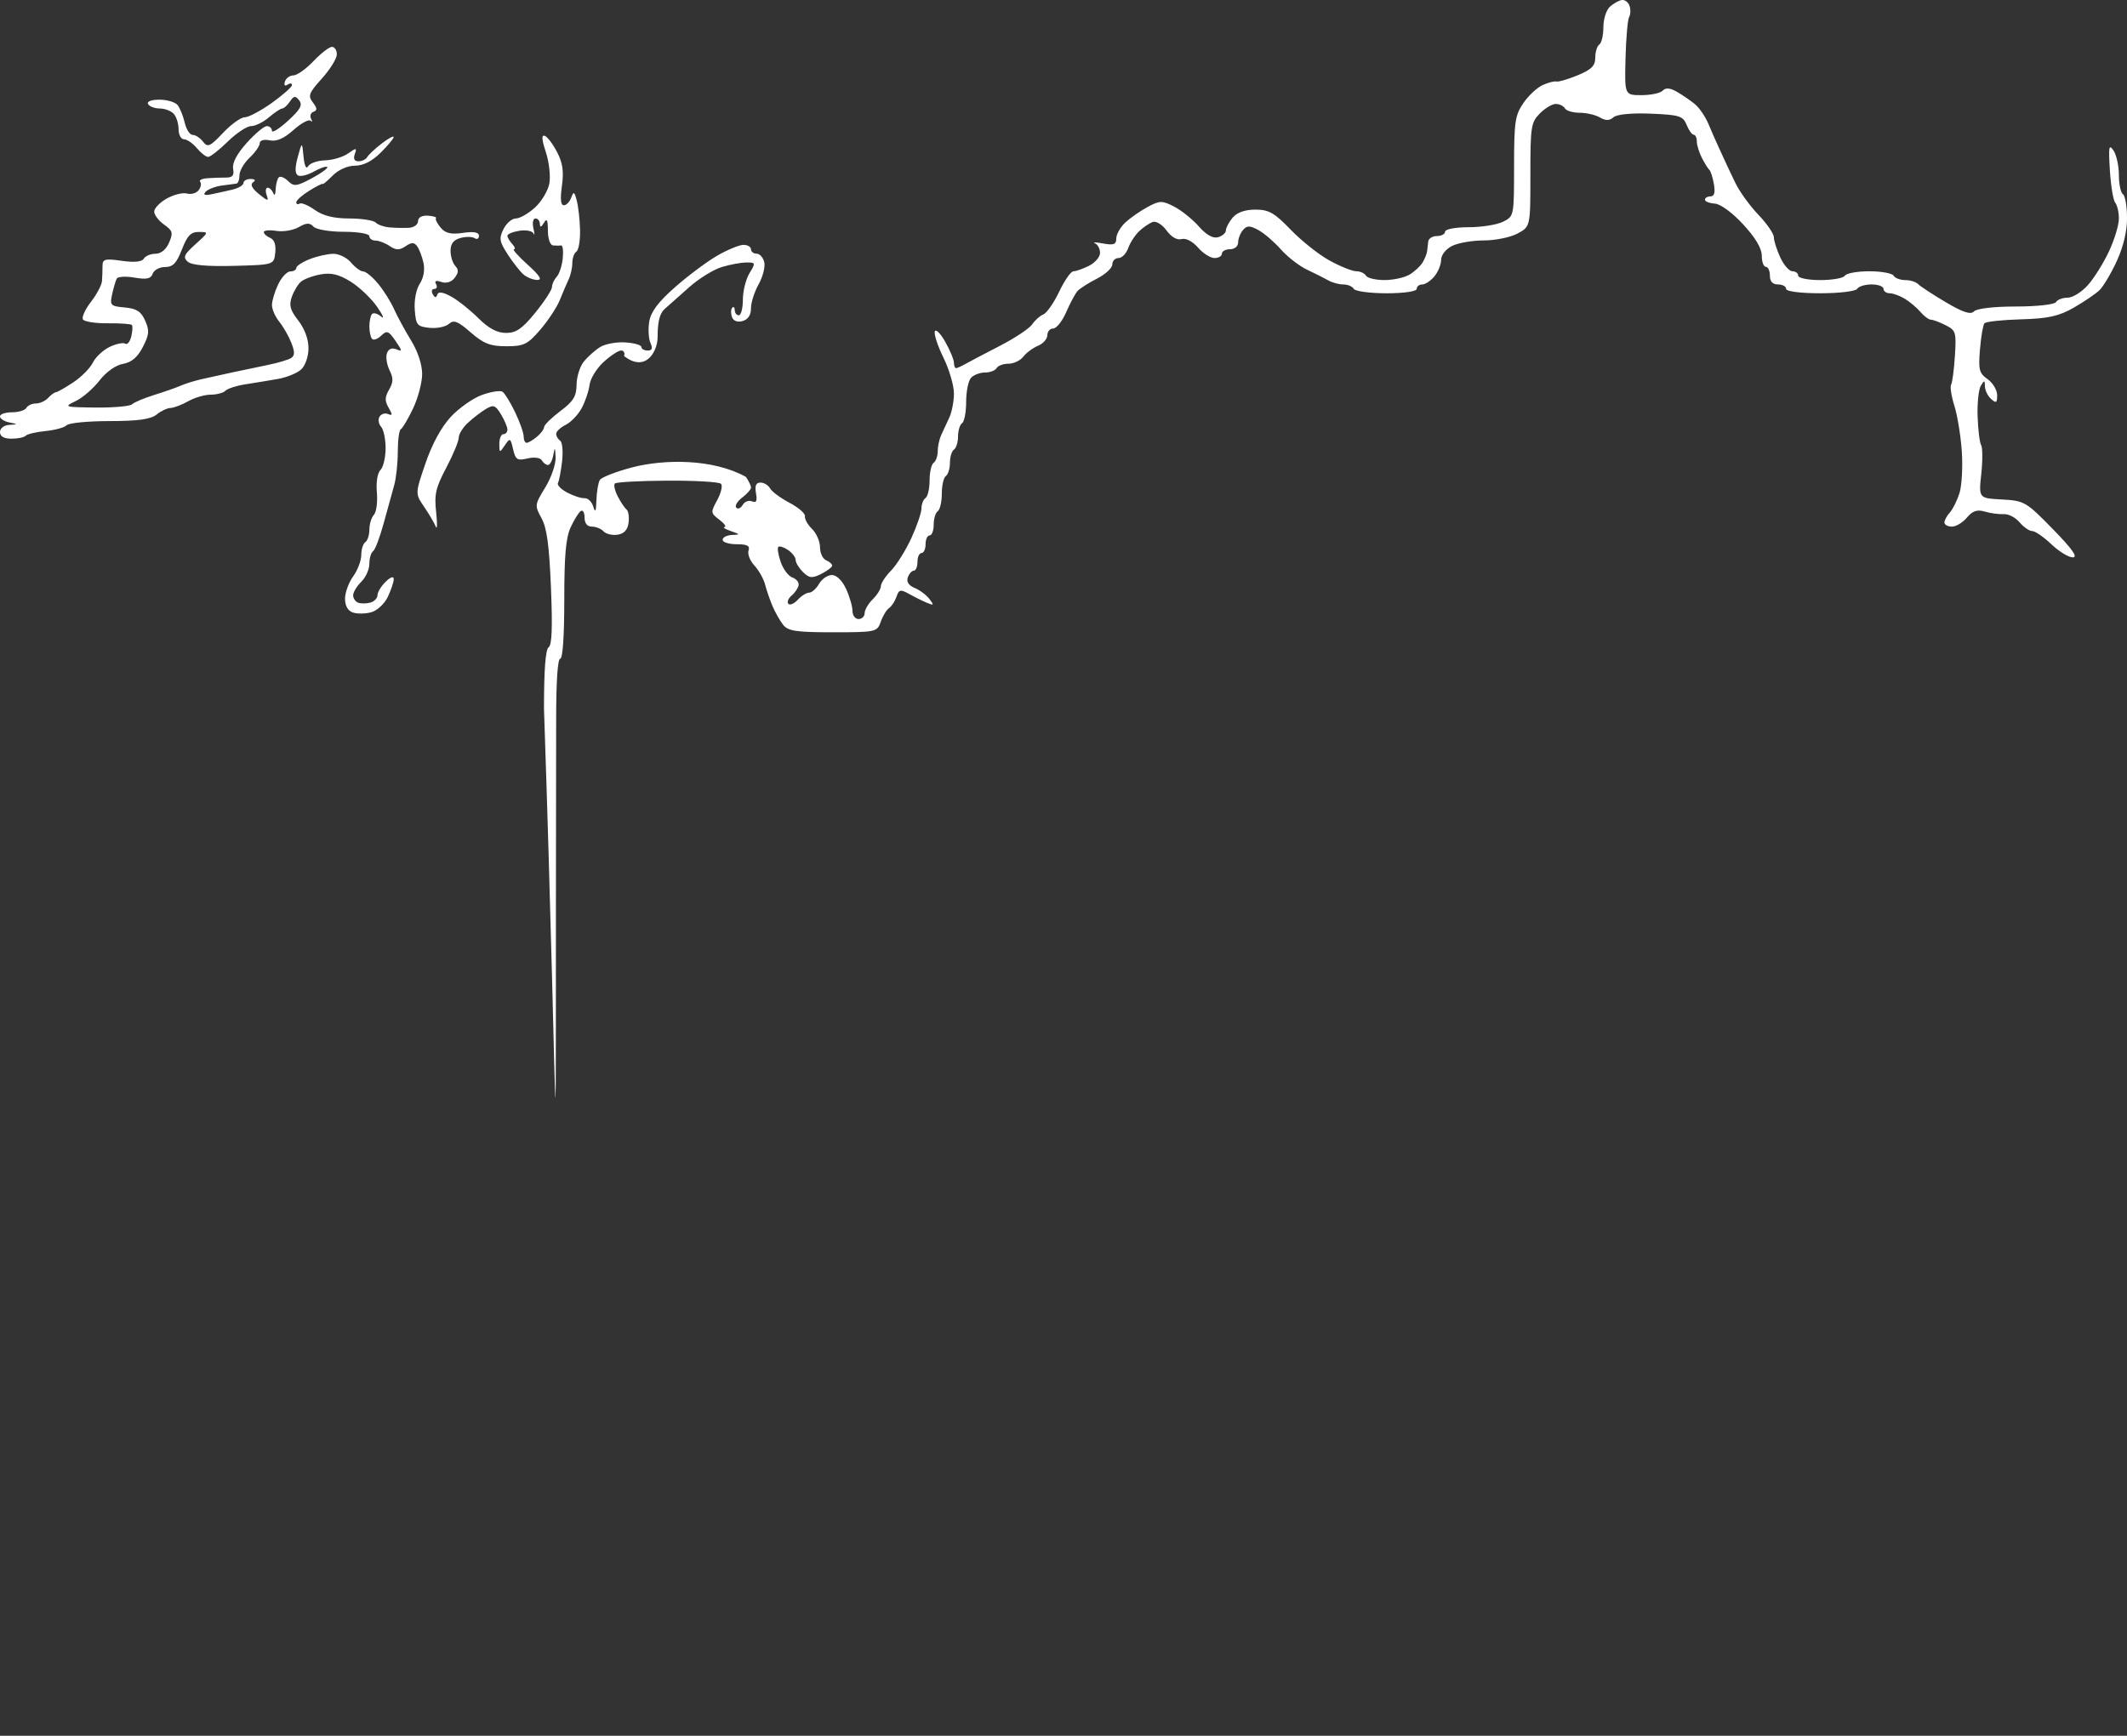 <?xml version="1.0" encoding="UTF-8" standalone="no"?>
<!-- Created with Inkscape (http://www.inkscape.org/) -->

<svg
   width="177.19mm"
   height="144.638mm"
   viewBox="0 0 177.19 144.638"
   version="1.1"
   id="svg5"
   xml:space="preserve"
   inkscape:version="1.2.2 (b0a8486541, 2022-12-01)"
   sodipodi:docname="crack.svg"
   xmlns:inkscape="http://www.inkscape.org/namespaces/inkscape"
   xmlns:sodipodi="http://sodipodi.sourceforge.net/DTD/sodipodi-0.dtd"
   xmlns="http://www.w3.org/2000/svg"
   xmlns:svg="http://www.w3.org/2000/svg"><rect x="0" y="0" width="177.19" height="144.638" fill="#333333" stroke="none"/><sodipodi:namedview
     id="namedview7"
     pagecolor="#ffffff"
     bordercolor="#666666"
     borderopacity="1.0"
     inkscape:showpageshadow="2"
     inkscape:pageopacity="0.0"
     inkscape:pagecheckerboard="0"
     inkscape:deskcolor="#d1d1d1"
     inkscape:document-units="mm"
     showgrid="false"
     inkscape:zoom="1.0973349"
     inkscape:cx="122.11404"
     inkscape:cy="226.91341"
     inkscape:window-width="1911"
     inkscape:window-height="1043"
     inkscape:window-x="1924"
     inkscape:window-y="16"
     inkscape:window-maximized="1"
     inkscape:current-layer="layer1" /><defs
     id="defs2" /><g
     inkscape:label="Layer 1"
     inkscape:groupmode="layer"
     id="layer1"
     transform="translate(-29.002,-5.429)"><path
       style="fill:#ffffff;stroke-width:0.352"
       d="m 206.192,23.582 c 0,-0.957 -0.152,-1.843 -0.338,-1.967 -0.186,-0.125 -0.338,-0.846 -0.338,-1.602 0,-0.757 -0.201,-1.674 -0.447,-2.039 -0.384,-0.569 -0.426,-0.331 -0.301,1.672 0.08,1.285 0.281,2.493 0.447,2.684 0.166,0.192 0.301,0.783 0.301,1.314 0,0.531 -0.368,1.755 -0.819,2.719 -0.45,0.965 -1.24,2.231 -1.754,2.814 -0.514,0.583 -1.278,1.059 -1.697,1.059 -0.419,0 -0.856,0.165 -0.971,0.367 -0.115,0.202 -1.615,0.367 -3.334,0.367 -1.83,0 -3.28,0.168 -3.498,0.405 -0.273,0.296 -0.908,0.089 -2.35,-0.764 -1.087,-0.643 -2.121,-1.321 -2.298,-1.506 -0.177,-0.185 -0.662,-0.337 -1.079,-0.337 -0.417,0 -0.852,-0.165 -0.967,-0.367 -0.115,-0.202 -1.028,-0.367 -2.029,-0.367 -1.001,0 -1.914,0.165 -2.029,0.367 -0.115,0.202 -1.037,0.367 -2.049,0.367 -1.012,0 -1.84,-0.165 -1.84,-0.367 0,-0.202 -0.217,-0.367 -0.482,-0.367 -0.265,0 -0.722,-0.521 -1.014,-1.157 -0.293,-0.636 -0.532,-1.392 -0.532,-1.68 0,-0.287 -0.579,-1.129 -1.287,-1.87 -0.708,-0.741 -1.566,-1.925 -1.908,-2.631 -0.342,-0.706 -0.752,-1.573 -0.911,-1.926 -0.159,-0.353 -0.424,-0.931 -0.589,-1.284 -0.164,-0.353 -0.507,-1.137 -0.761,-1.743 -0.254,-0.605 -0.766,-1.348 -1.138,-1.651 -0.372,-0.303 -1.044,-0.761 -1.495,-1.02 -0.562,-0.322 -0.929,-0.351 -1.167,-0.092 -0.191,0.208 -0.985,0.378 -1.764,0.378 -1.416,0 -1.416,0 -1.338,-3.06 0.043,-1.683 0.178,-3.236 0.301,-3.452 0.123,-0.216 0.136,-0.638 0.03,-0.939 -0.106,-0.301 -0.396,-0.515 -0.643,-0.476 -0.247,0.039 -0.693,0.291 -0.991,0.559 -0.298,0.268 -0.541,1.035 -0.541,1.705 0,0.67 -0.152,1.319 -0.338,1.444 -0.186,0.125 -0.338,0.616 -0.338,1.092 0,0.682 -0.309,0.993 -1.457,1.469 -0.802,0.332 -1.6,0.567 -1.775,0.521 -0.175,-0.045 -0.698,0.091 -1.163,0.303 -0.465,0.212 -1.188,0.893 -1.606,1.512 -0.682,1.01 -0.761,1.553 -0.763,5.268 -0.003,4.137 -0.004,4.142 -0.913,4.6 -0.501,0.252 -1.793,0.459 -2.872,0.459 -1.082,0 -1.961,0.164 -1.961,0.367 0,0.202 -0.304,0.367 -0.676,0.367 -0.372,0 -0.699,0.206 -0.728,0.459 -0.028,0.252 -0.072,0.624 -0.097,0.825 -0.025,0.202 -0.192,0.614 -0.371,0.917 -0.179,0.303 -0.666,0.757 -1.082,1.009 -0.416,0.252 -1.358,0.459 -2.093,0.459 -0.735,0 -1.431,-0.165 -1.546,-0.367 -0.115,-0.202 -0.479,-0.367 -0.808,-0.367 -0.329,0 -1.329,-0.401 -2.222,-0.891 -0.893,-0.49 -2.349,-1.646 -3.236,-2.568 -1.358,-1.412 -1.823,-1.677 -2.947,-1.677 -0.863,0 -1.532,0.237 -1.894,0.671 -0.308,0.369 -0.56,0.845 -0.56,1.058 0,0.213 -0.292,0.47 -0.65,0.571 -0.427,0.121 -0.978,-0.187 -1.606,-0.9 -0.526,-0.596 -1.451,-1.339 -2.055,-1.651 -0.996,-0.514 -1.202,-0.511 -2.198,0.024 -0.604,0.325 -1.441,0.907 -1.86,1.293 -0.418,0.386 -0.761,0.985 -0.761,1.331 0,0.507 -0.213,0.589 -1.099,0.425 -0.604,-0.112 -0.909,-0.119 -0.676,-0.015 0.232,0.104 0.421,0.464 0.42,0.801 -0.001,0.336 -0.412,0.818 -0.913,1.07 -0.501,0.252 -1.084,0.459 -1.297,0.459 -0.213,0 -0.748,0.762 -1.189,1.693 -0.441,0.931 -1.036,1.787 -1.321,1.902 -0.285,0.115 -0.703,0.487 -0.929,0.826 -0.225,0.339 -1.443,1.149 -2.705,1.799 -1.262,0.65 -2.56,1.333 -2.882,1.517 -0.323,0.184 -0.665,0.335 -0.761,0.335 -0.096,0 -0.174,-0.206 -0.175,-0.459 -6.8e-4,-0.252 -0.328,-1.036 -0.728,-1.743 -0.4,-0.706 -0.789,-1.089 -0.865,-0.85 -0.076,0.238 0.252,1.228 0.728,2.198 0.476,0.971 0.866,2.305 0.866,2.965 0,0.66 -0.176,1.569 -0.391,2.021 -0.215,0.451 -0.519,1.107 -0.676,1.457 -0.157,0.35 -0.285,0.96 -0.285,1.354 0,0.394 -0.152,0.819 -0.338,0.944 -0.186,0.125 -0.338,0.785 -0.338,1.467 0,0.682 -0.152,1.343 -0.338,1.467 -0.186,0.125 -0.338,0.515 -0.338,0.867 0,0.352 -0.381,1.47 -0.847,2.484 -0.466,1.014 -1.227,2.231 -1.691,2.704 -0.464,0.473 -0.844,1.053 -0.844,1.289 0,0.236 -0.304,0.728 -0.676,1.093 -0.372,0.365 -0.676,0.886 -0.676,1.157 0,0.271 -0.228,0.493 -0.507,0.493 -0.279,0 -0.507,-0.305 -0.507,-0.677 0,-0.373 -0.239,-1.198 -0.532,-1.834 -0.32,-0.695 -0.791,-1.157 -1.181,-1.157 -0.357,0 -0.839,0.33 -1.071,0.734 -0.232,0.404 -0.603,0.734 -0.824,0.734 -0.221,0 -0.648,0.267 -0.949,0.594 -0.301,0.327 -0.654,0.478 -0.784,0.337 -0.13,-0.141 -0.009,-0.451 0.27,-0.687 0.279,-0.236 0.542,-0.626 0.584,-0.865 0.043,-0.239 -0.19,-0.527 -0.517,-0.64 -0.327,-0.113 -0.764,-0.691 -0.971,-1.285 -0.207,-0.594 -0.3,-1.163 -0.207,-1.263 0.093,-0.101 0.457,0.012 0.809,0.25 0.352,0.238 0.64,0.616 0.64,0.839 0,0.223 0.277,0.677 0.615,1.009 0.519,0.509 0.757,0.532 1.519,0.149 0.497,-0.25 0.905,-0.562 0.907,-0.691 10e-4,-0.13 -0.226,-0.331 -0.505,-0.447 -0.279,-0.116 -0.507,-0.603 -0.507,-1.083 0,-0.479 -0.298,-1.165 -0.663,-1.523 -0.365,-0.358 -0.631,-0.834 -0.592,-1.059 0.039,-0.224 -0.538,-0.728 -1.281,-1.12 -0.744,-0.392 -1.474,-0.931 -1.623,-1.199 -0.149,-0.268 -0.509,-0.487 -0.8,-0.487 -0.377,0 -0.485,0.254 -0.374,0.884 0.116,0.66 0.032,0.832 -0.333,0.68 -0.269,-0.112 -0.617,0.022 -0.774,0.298 -0.157,0.276 -0.399,0.379 -0.537,0.228 -0.138,-0.15 0.082,-0.526 0.489,-0.836 0.407,-0.309 0.74,-0.687 0.74,-0.839 0,-0.152 -0.19,-0.551 -0.423,-0.888 -2.767,-1.541 -6.846,-1.478 -9.465,-0.797 -1.35,0.356 -2.566,0.828 -2.703,1.049 -0.137,0.221 -0.266,0.98 -0.287,1.687 -0.029,0.944 -0.097,1.088 -0.259,0.545 -0.121,-0.407 -0.448,-0.726 -0.727,-0.71 -0.279,0.016 -0.931,-0.195 -1.448,-0.469 -0.518,-0.274 -0.864,-0.632 -0.771,-0.796 0.093,-0.164 0.248,-0.974 0.344,-1.8 0.096,-0.826 0.024,-1.602 -0.159,-1.725 -0.183,-0.123 -0.333,-0.382 -0.333,-0.576 0,-0.194 0.355,-0.529 0.789,-0.743 0.434,-0.215 1.034,-0.839 1.332,-1.387 0.298,-0.548 0.595,-1.423 0.659,-1.944 0.064,-0.521 0.59,-1.379 1.168,-1.907 0.578,-0.528 1.236,-0.96 1.461,-0.96 0.226,0 0.337,0.206 0.248,0.459 1.757,1.392 2.794,-0.321 2.795,-1.6 0,-1.271 0.174,-1.955 0.592,-2.325 0.325,-0.288 1.247,-1.107 2.048,-1.819 0.801,-0.712 2.018,-1.464 2.705,-1.671 0.687,-0.207 1.609,-0.377 2.048,-0.378 0.772,-0.002 0.781,0.029 0.254,0.902 -0.3,0.497 -0.546,1.488 -0.546,2.201 0,0.713 -0.152,1.297 -0.338,1.297 -0.186,0 -0.338,-0.193 -0.338,-0.428 0,-0.235 -0.095,-0.325 -0.211,-0.199 -0.116,0.126 -0.125,0.471 -0.021,0.766 0.118,0.334 0.454,0.463 0.887,0.34 0.455,-0.129 0.697,-0.498 0.697,-1.063 0,-0.476 0.287,-1.377 0.638,-2.003 0.351,-0.626 0.561,-1.455 0.468,-1.843 -0.093,-0.388 -0.381,-0.705 -0.638,-0.705 -0.257,0 -0.468,-0.165 -0.468,-0.367 0,-0.202 -0.282,-0.367 -0.626,-0.367 -0.344,0 -1.324,0.403 -2.178,0.895 -0.854,0.492 -2.436,1.674 -3.516,2.625 -1.409,1.241 -2.018,2.051 -2.153,2.865 -0.104,0.624 -0.06,1.424 0.096,1.777 0.207,0.467 0.144,0.642 -0.234,0.642 -0.286,0 -0.519,-0.133 -0.519,-0.295 0,-0.162 -0.602,-0.334 -1.337,-0.381 -0.735,-0.047 -1.679,0.127 -2.098,0.387 -0.419,0.26 -1.029,0.803 -1.357,1.206 -0.328,0.404 -0.601,1.272 -0.607,1.929 -0.009,0.973 -0.261,1.383 -1.351,2.201 -0.737,0.553 -1.346,1.152 -1.353,1.332 -0.007,0.18 -0.279,0.546 -0.605,0.814 -0.325,0.268 -0.706,0.493 -0.845,0.499 -0.139,0.006 -0.254,-0.231 -0.254,-0.527 0,-0.296 -0.32,-1.205 -0.711,-2.02 -0.391,-0.814 -0.864,-1.583 -1.05,-1.708 -0.187,-0.125 -0.95,-0.008 -1.698,0.259 -0.747,0.267 -1.919,1.088 -2.603,1.824 -0.792,0.85 -1.561,2.259 -2.113,3.87 -0.868,2.533 -0.868,2.533 -0.118,3.633 0.412,0.605 0.85,1.348 0.971,1.651 0.122,0.303 0.136,-0.237 0.031,-1.198 -0.163,-1.496 -0.041,-2.032 0.846,-3.713 0.57,-1.08 1.036,-2.204 1.036,-2.498 0,-0.293 0.342,-0.851 0.761,-1.239 0.418,-0.388 1.09,-0.905 1.493,-1.148 0.637,-0.385 0.801,-0.327 1.268,0.446 0.295,0.488 0.536,1.059 0.536,1.267 0,0.209 -0.152,0.38 -0.338,0.38 -0.186,0 -0.338,0.362 -0.338,0.804 0,0.765 0.022,0.771 0.457,0.126 0.43,-0.638 0.471,-0.619 0.689,0.323 0.203,0.878 0.351,0.973 1.201,0.77 0.552,-0.132 1.065,-0.064 1.191,0.157 0.122,0.214 0.354,0.388 0.516,0.388 0.162,0 0.361,-0.371 0.441,-0.825 0.125,-0.702 0.153,-0.674 0.193,0.191 0.025,0.56 -0.361,1.684 -0.859,2.5 -0.888,1.456 -0.894,1.504 -0.313,2.571 0.445,0.817 0.64,2.255 0.785,5.791 0.137,3.338 0.081,4.779 -0.194,4.963 -0.259,0.174 -0.387,1.866 -0.387,5.117 1.235,36.177 0.922,49.446 1.014,0.764 0,-3.043 0.129,-4.931 0.338,-4.931 0.209,0 0.338,-1.877 0.338,-4.896 0,-3.705 0.129,-5.176 0.529,-6.046 0.291,-0.632 0.671,-1.245 0.845,-1.362 0.174,-0.117 0.317,0.128 0.317,0.543 0,0.483 0.22,0.755 0.609,0.755 0.335,0 0.774,0.179 0.975,0.398 0.202,0.219 0.727,0.343 1.167,0.275 0.544,-0.083 0.836,-0.403 0.914,-0.998 0.063,-0.482 -0.013,-0.977 -0.169,-1.101 -0.156,-0.124 -0.484,-0.612 -0.729,-1.086 -0.245,-0.474 -0.356,-0.959 -0.246,-1.078 0.11,-0.119 2.086,-0.227 4.391,-0.239 2.305,-0.012 4.31,0.106 4.455,0.264 0.145,0.158 0.004,0.765 -0.315,1.351 -0.563,1.033 -0.557,1.081 0.178,1.64 0.416,0.316 0.609,0.592 0.428,0.612 -0.181,0.02 0.052,0.169 0.517,0.33 0.811,0.282 0.814,0.295 0.085,0.33 -0.418,0.02 -0.761,0.202 -0.761,0.403 0,0.202 0.528,0.367 1.173,0.367 0.875,0 1.126,0.132 0.988,0.522 -0.102,0.287 0.116,0.849 0.484,1.248 0.368,0.399 0.77,1.114 0.893,1.587 0.123,0.474 0.398,1.274 0.611,1.779 0.213,0.504 0.607,1.206 0.877,1.559 0.411,0.539 1.077,0.642 4.165,0.642 3.57,0 3.684,-0.025 3.985,-0.881 0.17,-0.485 0.481,-0.997 0.692,-1.138 0.21,-0.141 0.488,-0.566 0.617,-0.945 0.207,-0.606 0.335,-0.632 1.075,-0.218 0.462,0.259 1.128,0.589 1.48,0.734 0.559,0.231 0.582,0.189 0.183,-0.333 -0.251,-0.328 -0.802,-0.739 -1.225,-0.914 -0.5,-0.206 -0.699,-0.513 -0.569,-0.879 0.109,-0.309 0.335,-0.562 0.501,-0.562 0.166,0 0.302,-0.33 0.302,-0.734 0,-0.404 0.152,-0.734 0.338,-0.734 0.186,0 0.338,-0.33 0.338,-0.734 0,-0.404 0.152,-0.734 0.338,-0.734 0.186,0 0.338,-0.403 0.338,-0.895 0,-0.493 0.152,-0.998 0.338,-1.122 0.186,-0.125 0.338,-0.785 0.338,-1.467 0,-0.682 0.152,-1.343 0.338,-1.467 0.186,-0.125 0.338,-0.62 0.338,-1.101 0,-0.481 0.152,-0.976 0.338,-1.101 0.186,-0.125 0.338,-0.62 0.338,-1.101 0,-0.481 0.152,-0.976 0.338,-1.101 0.186,-0.125 0.338,-0.927 0.338,-1.783 0,-0.856 0.183,-1.754 0.406,-1.996 0.223,-0.242 0.747,-0.44 1.164,-0.44 0.417,0 0.852,-0.165 0.967,-0.367 0.115,-0.202 0.562,-0.367 0.993,-0.367 0.431,0 0.987,-0.265 1.234,-0.589 0.248,-0.324 0.799,-0.732 1.225,-0.908 0.426,-0.176 0.775,-0.571 0.775,-0.879 0,-0.308 0.221,-0.559 0.491,-0.559 0.27,0 0.759,-0.619 1.086,-1.376 0.327,-0.757 0.753,-1.547 0.946,-1.756 0.193,-0.209 0.922,-0.671 1.619,-1.026 0.697,-0.355 1.268,-0.885 1.268,-1.178 0,-0.293 0.232,-0.533 0.516,-0.533 0.284,0 0.647,-0.371 0.807,-0.825 0.16,-0.454 0.575,-1.093 0.922,-1.42 0.347,-0.327 0.857,-0.67 1.134,-0.763 0.277,-0.093 0.792,0.229 1.145,0.716 0.393,0.543 0.876,0.818 1.248,0.712 0.358,-0.101 0.918,0.188 1.365,0.704 0.417,0.482 1.036,0.876 1.376,0.876 0.34,0 0.617,-0.165 0.617,-0.367 0,-0.202 0.304,-0.367 0.676,-0.367 0.384,0 0.676,-0.245 0.676,-0.566 0,-0.311 0.182,-0.777 0.405,-1.036 0.33,-0.383 0.568,-0.382 1.277,10e-4 0.479,0.26 1.324,0.985 1.877,1.612 0.553,0.627 1.538,1.39 2.189,1.696 0.651,0.306 1.448,0.707 1.771,0.892 0.323,0.185 0.885,0.336 1.248,0.336 0.364,0 0.755,0.165 0.87,0.367 0.115,0.202 1.341,0.367 2.725,0.367 1.452,0 2.516,-0.155 2.516,-0.367 0,-0.202 0.205,-0.367 0.455,-0.367 0.25,0 0.707,-0.302 1.014,-0.671 0.308,-0.369 0.561,-0.988 0.562,-1.376 0.001,-0.405 0.389,-0.9 0.913,-1.163 0.501,-0.252 1.693,-0.459 2.651,-0.459 0.957,0 2.22,-0.26 2.807,-0.577 1.066,-0.577 1.066,-0.577 1.066,-4.889 0,-4.032 0.051,-4.363 0.783,-5.109 0.43,-0.439 1.03,-0.798 1.333,-0.798 0.303,0 0.644,0.165 0.759,0.367 0.115,0.202 0.666,0.367 1.226,0.367 0.559,0 1.321,0.177 1.692,0.392 0.484,0.281 0.804,0.277 1.129,-0.016 0.273,-0.246 1.508,-0.366 3.106,-0.301 2.378,0.097 2.687,0.193 2.987,0.933 0.184,0.454 0.45,0.825 0.592,0.825 0.142,0 0.258,0.25 0.258,0.555 0,0.305 0.19,0.924 0.423,1.376 0.232,0.451 0.514,0.903 0.626,1.004 0.112,0.101 0.281,0.637 0.376,1.192 0.119,0.698 0.031,1.009 -0.288,1.009 -0.253,0 -0.46,0.124 -0.46,0.275 1.2e-4,0.151 0.368,0.298 0.817,0.326 0.477,0.03 1.461,0.75 2.367,1.733 1.023,1.11 1.55,1.997 1.55,2.609 0,0.51 0.152,0.927 0.338,0.927 0.186,0 0.338,0.33 0.338,0.734 0,0.489 0.225,0.734 0.676,0.734 0.372,0 0.676,0.165 0.676,0.367 0,0.216 1.177,0.367 2.854,0.367 1.57,0 2.948,-0.165 3.063,-0.367 0.115,-0.202 0.656,-0.367 1.203,-0.367 0.547,0 0.994,0.165 0.994,0.367 0,0.202 0.23,0.367 0.512,0.367 0.281,0 0.85,0.206 1.264,0.459 0.414,0.252 1,0.747 1.303,1.101 0.303,0.353 0.693,0.642 0.866,0.642 0.174,0 0.725,0.206 1.225,0.459 0.857,0.432 0.902,0.578 0.778,2.543 -0.072,1.146 -0.214,2.231 -0.316,2.409 -0.102,0.179 0.021,0.974 0.272,1.768 0.252,0.794 0.53,2.506 0.618,3.806 0.088,1.3 -0.001,2.868 -0.199,3.485 -0.198,0.617 -0.56,1.34 -0.805,1.607 -0.245,0.267 -0.445,0.638 -0.445,0.825 0,0.187 0.281,0.341 0.624,0.341 0.343,0 0.907,-0.34 1.253,-0.754 0.469,-0.562 0.849,-0.689 1.49,-0.498 0.473,0.141 1.182,0.236 1.575,0.212 0.393,-0.024 0.988,0.283 1.32,0.682 0.333,0.399 0.805,0.726 1.048,0.726 0.244,0 0.963,0.495 1.598,1.101 0.635,0.605 1.44,1.097 1.787,1.093 0.447,-0.005 -0.041,-0.695 -1.67,-2.363 -2.221,-2.273 -2.369,-2.359 -4.236,-2.46 -1.935,-0.104 -1.935,-0.104 -1.719,-2.131 0.119,-1.115 0.115,-2.192 -0.01,-2.394 -0.124,-0.202 -0.257,-1.275 -0.295,-2.385 -0.038,-1.11 0.083,-2.265 0.268,-2.568 0.293,-0.48 0.337,-0.474 0.342,0.047 0.003,0.328 0.233,0.803 0.512,1.054 0.423,0.381 0.507,0.33 0.507,-0.313 0,-0.424 -0.358,-1.025 -0.795,-1.335 -0.708,-0.503 -0.778,-0.776 -0.637,-2.485 0.087,-1.056 0.255,-2.033 0.372,-2.171 0.118,-0.139 1.49,-0.287 3.05,-0.331 2.261,-0.063 3.152,-0.26 4.396,-0.974 0.858,-0.492 1.823,-1.15 2.144,-1.461 0.321,-0.312 0.968,-1.402 1.437,-2.423 0.551,-1.2 0.853,-2.472 0.853,-3.597 z m -128.868,1.038 c -0.018,-0.846 -0.14,-1.95 -0.269,-2.455 -0.199,-0.776 -0.27,-0.818 -0.463,-0.275 -0.125,0.353 -0.402,0.642 -0.615,0.642 -0.266,0 -0.317,-0.505 -0.165,-1.609 0.168,-1.217 0.071,-1.903 -0.401,-2.818 -0.343,-0.665 -0.803,-1.275 -1.024,-1.355 -0.287,-0.104 -0.261,0.284 0.09,1.364 0.271,0.833 0.4,1.999 0.289,2.604 -0.111,0.602 -0.65,1.504 -1.199,2.005 -0.548,0.5 -1.264,0.91 -1.59,0.91 -0.326,0 -0.79,0.399 -1.031,0.887 -0.385,0.78 -0.342,1.035 0.353,2.109 0.435,0.672 1.025,1.423 1.311,1.669 0.286,0.246 0.8,0.452 1.143,0.459 0.449,0.008 0.228,-0.347 -0.793,-1.272 -0.779,-0.706 -1.296,-1.284 -1.148,-1.284 0.148,0 0.086,-0.198 -0.137,-0.44 -0.223,-0.242 -0.406,-0.554 -0.406,-0.692 0,-0.139 0.453,-0.324 1.006,-0.412 0.553,-0.088 1.085,0.017 1.18,0.234 0.096,0.217 0.089,0.022 -0.015,-0.432 -0.107,-0.468 -0.033,-0.825 0.172,-0.825 0.199,0 0.363,0.206 0.366,0.459 0.003,0.306 0.114,0.275 0.333,-0.092 0.249,-0.418 0.329,-0.263 0.333,0.642 0.003,0.683 0.186,1.211 0.428,1.236 0.232,0.024 0.535,0.024 0.673,10e-4 0.138,-0.023 0.2,0.459 0.138,1.072 -0.062,0.613 -0.289,1.306 -0.504,1.54 -0.215,0.234 -0.392,0.616 -0.392,0.85 0,0.234 -0.622,1.191 -1.381,2.128 -1.098,1.353 -1.601,1.702 -2.452,1.701 -0.745,-0.001 -1.451,-0.381 -2.32,-1.247 -0.688,-0.685 -1.707,-1.493 -2.266,-1.795 -0.692,-0.374 -1.055,-0.421 -1.14,-0.146 -0.086,0.279 -0.201,0.267 -0.375,-0.037 -0.138,-0.242 -0.081,-0.441 0.127,-0.441 0.208,0 0.274,-0.183 0.147,-0.406 -0.153,-0.269 -0.005,-0.328 0.44,-0.175 0.414,0.142 0.839,0.011 1.11,-0.343 0.333,-0.435 0.344,-0.677 0.048,-0.999 -0.215,-0.234 -0.391,-0.801 -0.391,-1.261 0,-0.581 0.252,-0.905 0.826,-1.062 0.454,-0.124 0.987,-0.117 1.184,0.015 0.197,0.132 0.357,0.043 0.357,-0.197 0,-0.297 -0.427,-0.375 -1.332,-0.243 -0.996,0.145 -1.465,0.034 -1.861,-0.44 -0.291,-0.349 -0.465,-0.703 -0.387,-0.787 0.078,-0.085 -0.226,-0.177 -0.676,-0.207 -0.496,-0.032 -0.817,0.148 -0.817,0.459 0,0.281 -0.342,0.53 -0.761,0.552 -0.418,0.022 -1.141,0.008 -1.606,-0.032 -0.465,-0.04 -0.99,-0.223 -1.167,-0.407 -0.177,-0.184 -1.166,-0.336 -2.198,-0.338 -1.286,-0.002 -2.189,-0.226 -2.87,-0.713 -0.546,-0.391 -1.117,-0.628 -1.268,-0.526 -0.151,0.101 -0.274,0.051 -0.273,-0.113 10e-4,-0.163 0.496,-0.602 1.099,-0.974 0.603,-0.373 1.1,-0.62 1.105,-0.55 0.004,0.07 0.375,-0.244 0.825,-0.698 0.481,-0.487 1.245,-0.825 1.861,-0.825 0.684,0 1.421,-0.373 2.134,-1.08 0.599,-0.594 1.09,-1.183 1.09,-1.309 0,-0.126 -0.452,0.12 -1.004,0.547 -0.552,0.427 -1.094,0.933 -1.203,1.126 -0.11,0.192 -0.435,0.35 -0.723,0.35 -0.344,0 -0.451,-0.204 -0.312,-0.597 0.19,-0.537 0.135,-0.543 -0.556,-0.056 -0.422,0.298 -1.284,0.556 -1.917,0.574 -0.633,0.018 -1.268,0.239 -1.411,0.49 -0.161,0.283 -0.308,-0.022 -0.385,-0.802 -0.124,-1.26 -0.124,-1.26 -0.477,0.024 -0.241,0.876 -0.243,1.363 -0.007,1.532 0.191,0.137 0.788,7.4e-4 1.328,-0.302 0.54,-0.303 1.05,-0.476 1.133,-0.386 0.083,0.09 -0.494,0.511 -1.283,0.935 -1.271,0.682 -1.497,0.708 -1.986,0.229 -0.303,-0.298 -0.653,-0.431 -0.778,-0.296 -0.124,0.135 -0.238,0.589 -0.253,1.01 -0.015,0.42 -0.103,0.558 -0.197,0.306 -0.094,-0.252 -0.305,-0.459 -0.47,-0.459 -0.165,0 -0.201,0.277 -0.081,0.616 0.188,0.531 0.097,0.518 -0.65,-0.092 -0.579,-0.472 -0.739,-0.798 -0.482,-0.977 0.246,-0.172 0.172,-0.272 -0.206,-0.275 -0.325,-0.003 -0.592,0.146 -0.592,0.332 0,0.186 -0.418,0.436 -0.93,0.556 -0.511,0.12 -1.299,0.295 -1.75,0.387 -0.562,0.116 -0.711,0.05 -0.473,-0.209 0.191,-0.208 0.789,-0.44 1.328,-0.516 0.539,-0.076 1.094,-0.15 1.233,-0.164 0.139,-0.014 0.254,-0.326 0.254,-0.693 0,-0.367 0.38,-1.026 0.845,-1.465 0.465,-0.439 0.845,-0.983 0.845,-1.209 0,-0.24 0.347,-0.34 0.829,-0.24 0.572,0.119 1.188,-0.149 1.984,-0.861 0.636,-0.568 1.276,-0.915 1.423,-0.771 0.147,0.144 0.166,0.07 0.042,-0.165 -0.124,-0.235 -0.034,-0.497 0.199,-0.582 0.33,-0.121 0.319,-0.294 -0.052,-0.781 -0.423,-0.556 -0.338,-0.781 0.761,-2.001 0.681,-0.756 1.237,-1.657 1.237,-2.001 0,-0.345 -0.183,-0.627 -0.407,-0.627 -0.224,0 -0.915,0.535 -1.536,1.188 -0.621,0.653 -1.376,1.19 -1.678,1.192 -0.301,0.002 -0.619,0.234 -0.705,0.514 -0.096,0.31 -0.007,0.409 0.225,0.253 0.21,-0.141 0.374,-0.123 0.364,0.041 -0.01,0.163 -0.769,0.833 -1.687,1.489 -0.918,0.656 -1.93,1.192 -2.25,1.192 -0.32,0 -1.134,0.585 -1.809,1.301 -1.08,1.145 -1.28,1.233 -1.662,0.734 -0.239,-0.312 -0.627,-0.567 -0.863,-0.567 -0.236,0 -0.534,-0.453 -0.662,-1.007 -0.128,-0.554 -0.391,-1.214 -0.585,-1.467 -0.194,-0.253 -0.875,-0.461 -1.514,-0.461 -0.689,0 -1.077,0.149 -0.953,0.367 0.115,0.202 0.55,0.367 0.967,0.367 0.417,0 0.94,0.198 1.164,0.44 0.223,0.242 0.406,0.82 0.406,1.284 0,0.464 0.205,0.844 0.455,0.844 0.25,0 0.73,0.33 1.067,0.734 0.337,0.404 0.76,0.734 0.941,0.734 0.181,0 0.919,-0.578 1.639,-1.284 0.721,-0.706 1.593,-1.284 1.94,-1.284 0.346,0 1.017,-0.33 1.489,-0.734 0.473,-0.404 0.971,-0.734 1.107,-0.734 0.136,0 0.424,-0.263 0.641,-0.583 0.327,-0.485 0.457,-0.5 0.773,-0.087 0.297,0.388 0.09,0.76 -0.948,1.705 -0.73,0.665 -1.327,1.034 -1.327,0.821 0,-0.213 -0.19,-0.387 -0.423,-0.387 -0.232,1.8e-4 -0.989,0.634 -1.682,1.408 -0.82,0.917 -1.213,1.666 -1.128,2.146 0.099,0.557 -0.049,0.737 -0.601,0.733 -0.402,-0.003 -1.099,0.022 -1.549,0.055 -0.449,0.033 -0.717,0.169 -0.595,0.302 0.122,0.133 0.066,0.446 -0.125,0.696 -0.191,0.25 -0.629,0.375 -0.972,0.277 -0.343,-0.097 -1.099,0.089 -1.678,0.414 -0.58,0.325 -1.054,0.816 -1.054,1.09 0,0.274 0.368,0.76 0.818,1.08 0.724,0.514 0.773,0.689 0.423,1.507 -0.246,0.575 -0.676,0.926 -1.136,0.928 -0.407,0.002 -0.845,0.186 -0.973,0.411 -0.149,0.262 -0.806,0.325 -1.836,0.177 -1.389,-0.2 -1.603,-0.144 -1.601,0.418 10e-4,0.357 -0.018,0.925 -0.044,1.262 -0.025,0.338 -0.438,1.118 -0.916,1.735 -0.478,0.617 -0.781,1.276 -0.674,1.465 0.108,0.189 1.037,0.336 2.065,0.326 1.028,-0.01 1.934,0.052 2.013,0.138 0.079,0.086 0.057,0.518 -0.05,0.961 -0.107,0.443 -0.333,0.712 -0.502,0.599 -0.169,-0.113 -0.753,0.008 -1.297,0.269 -0.544,0.261 -1.175,0.852 -1.402,1.311 -0.227,0.46 -0.957,1.198 -1.623,1.64 -0.666,0.442 -1.317,0.813 -1.447,0.825 -0.13,0.012 -0.427,0.228 -0.659,0.48 -0.232,0.252 -0.688,0.459 -1.011,0.459 -0.324,0 -0.683,0.165 -0.798,0.367 -0.115,0.202 -0.656,0.367 -1.203,0.367 -0.547,0 -0.994,0.154 -0.994,0.341 0,0.188 0.342,0.413 0.761,0.5 0.761,0.159 0.761,0.159 0,0.209 -0.43,0.028 -0.761,0.289 -0.761,0.6 0,0.36 0.332,0.55 0.958,0.55 0.527,0 1.061,-0.112 1.188,-0.249 0.126,-0.137 0.874,-0.313 1.663,-0.391 0.788,-0.078 1.577,-0.296 1.754,-0.485 0.177,-0.188 1.783,-0.343 3.57,-0.343 2.333,0 3.434,-0.152 3.906,-0.539 0.361,-0.296 0.885,-0.545 1.164,-0.553 0.279,-0.008 0.943,-0.261 1.476,-0.562 0.533,-0.301 1.377,-0.548 1.877,-0.548 0.499,0 1.053,-0.148 1.229,-0.329 0.177,-0.181 0.93,-0.422 1.674,-0.536 0.744,-0.114 1.961,-0.315 2.705,-0.446 0.744,-0.132 1.619,-0.494 1.944,-0.805 0.337,-0.321 0.592,-1.082 0.592,-1.764 0,-0.745 -0.321,-1.613 -0.849,-2.294 -0.678,-0.874 -0.787,-1.271 -0.542,-1.969 0.169,-0.481 0.513,-1.053 0.764,-1.27 0.252,-0.218 0.991,-0.492 1.641,-0.61 0.872,-0.158 1.531,0.001 2.501,0.606 0.725,0.451 1.714,1.393 2.198,2.093 0.484,0.7 0.638,1.067 0.342,0.817 -0.296,-0.25 -0.638,-0.347 -0.761,-0.214 -0.122,0.133 -0.222,0.599 -0.222,1.036 0,0.437 0.102,0.905 0.226,1.04 0.124,0.135 0.467,0.012 0.761,-0.273 0.468,-0.453 0.616,-0.4 1.187,0.431 0.576,0.838 0.585,0.92 0.072,0.707 -0.368,-0.153 -0.654,-0.034 -0.782,0.327 -0.111,0.313 -0.014,0.948 0.214,1.41 0.333,0.674 0.325,0.997 -0.036,1.626 -0.36,0.626 -0.368,0.93 -0.037,1.505 0.34,0.591 0.33,0.685 -0.053,0.525 -0.257,-0.107 -0.577,-0.004 -0.71,0.229 -0.133,0.233 -0.072,0.608 0.135,0.832 0.207,0.225 0.376,1.029 0.376,1.788 0,0.759 -0.192,1.574 -0.427,1.812 -0.254,0.257 -0.376,1.019 -0.3,1.881 0.07,0.796 -0.042,1.631 -0.249,1.856 -0.207,0.225 -0.376,0.778 -0.376,1.231 0,0.452 -0.152,0.924 -0.338,1.049 -0.186,0.125 -0.338,0.607 -0.338,1.073 0,0.465 -0.304,1.266 -0.676,1.779 -0.372,0.513 -0.676,1.35 -0.676,1.859 0,0.59 0.235,1.007 0.648,1.149 0.356,0.123 1.046,0.114 1.533,-0.018 0.489,-0.133 1.108,-0.707 1.381,-1.281 0.272,-0.572 0.495,-1.238 0.495,-1.481 0,-0.271 -0.262,-0.185 -0.676,0.222 -0.372,0.365 -0.676,0.867 -0.676,1.115 0,0.248 -0.266,0.526 -0.592,0.617 -0.325,0.092 -0.782,0.097 -1.014,0.012 -0.232,-0.085 -0.423,-0.363 -0.423,-0.617 0,-0.255 0.304,-0.762 0.676,-1.127 0.372,-0.365 0.676,-1.041 0.676,-1.503 0,-0.461 0.138,-0.931 0.307,-1.044 0.169,-0.113 0.565,-1.155 0.88,-2.314 0.315,-1.16 0.71,-2.587 0.877,-3.172 0.167,-0.585 0.303,-1.851 0.303,-2.813 0,-0.962 0.114,-1.804 0.254,-1.871 0.139,-0.067 0.596,-0.839 1.014,-1.716 0.418,-0.877 0.761,-2.173 0.761,-2.882 0,-0.792 -0.358,-1.874 -0.93,-2.808 -0.511,-0.836 -1.151,-2.016 -1.421,-2.621 -0.27,-0.605 -0.869,-1.555 -1.331,-2.109 -0.462,-0.555 -1.016,-1.009 -1.232,-1.009 -0.215,0 -0.667,-0.33 -1.004,-0.734 -0.337,-0.404 -0.996,-0.734 -1.466,-0.734 -0.469,0 -1.359,0.198 -1.976,0.441 -0.618,0.242 -1.123,0.572 -1.123,0.734 0,0.161 -0.224,0.293 -0.499,0.293 -0.274,0 -0.731,0.487 -1.014,1.082 -0.284,0.595 -0.516,1.369 -0.516,1.719 0,0.35 0.275,0.977 0.612,1.394 0.336,0.417 0.787,1.205 1.002,1.753 0.296,0.757 0.295,1.06 -0.008,1.262 -0.219,0.147 -1.088,0.408 -1.932,0.58 -0.844,0.173 -2.219,0.461 -3.056,0.641 -0.837,0.18 -1.978,0.433 -2.536,0.561 -0.558,0.129 -1.319,0.368 -1.691,0.531 -0.372,0.164 -1.361,0.51 -2.198,0.77 -0.837,0.26 -1.666,0.609 -1.843,0.776 -0.177,0.167 -1.546,0.29 -3.043,0.273 -2.601,-0.029 -2.675,-0.052 -1.668,-0.532 0.58,-0.276 1.475,-1.047 1.989,-1.713 0.554,-0.718 1.352,-1.286 1.961,-1.394 0.719,-0.128 1.215,-0.549 1.653,-1.402 0.536,-1.044 0.564,-1.359 0.194,-2.201 -0.336,-0.765 -0.712,-1.008 -1.699,-1.096 -1.188,-0.107 -1.253,-0.176 -1.05,-1.101 0.119,-0.543 0.291,-1.128 0.382,-1.301 0.091,-0.173 0.758,-0.212 1.483,-0.086 1.005,0.174 1.365,0.097 1.515,-0.327 0.108,-0.306 0.572,-0.556 1.031,-0.556 0.653,0 0.958,-0.318 1.401,-1.464 0.448,-1.157 0.744,-1.462 1.412,-1.458 0.834,0.006 0.83,0.02 -0.285,1.024 -0.951,0.856 -1.054,1.087 -0.645,1.454 0.32,0.288 1.629,0.407 3.836,0.348 3.35,-0.088 3.35,-0.088 3.458,-1.099 0.07,-0.659 -0.077,-1.088 -0.423,-1.232 -0.291,-0.121 -0.53,-0.339 -0.53,-0.485 0,-0.145 0.469,-0.189 1.042,-0.098 0.573,0.091 1.413,-0.05 1.867,-0.313 0.634,-0.368 0.917,-0.379 1.224,-0.046 0.222,0.241 1.343,0.433 2.529,0.433 1.195,0 2.13,0.161 2.13,0.367 0,0.202 0.23,0.367 0.512,0.367 0.281,0 0.814,0.205 1.184,0.455 0.524,0.355 0.814,0.358 1.319,0.016 0.503,-0.341 0.719,-0.34 0.968,0.003 0.176,0.243 0.413,0.866 0.527,1.384 0.127,0.579 0.007,1.25 -0.312,1.744 -0.306,0.474 -0.475,1.366 -0.414,2.177 0.096,1.26 0.198,1.384 1.226,1.491 0.617,0.064 1.344,-0.084 1.616,-0.328 0.402,-0.362 0.743,-0.228 1.818,0.709 1.076,0.938 1.63,1.154 2.965,1.154 1.461,0 1.772,-0.151 2.827,-1.376 0.652,-0.757 1.385,-1.871 1.63,-2.476 0.245,-0.605 0.579,-1.387 0.744,-1.738 0.164,-0.35 0.299,-0.96 0.299,-1.354 0,-0.394 0.152,-0.819 0.338,-0.944 0.186,-0.125 0.323,-0.919 0.304,-1.764 z"
       id="path860"
       sodipodi:nodetypes="cssscssssssssssssssssssssssssssssssccssssscssccsssscssssssssssssscsssscsssssssssssssssssssssssssssssssssssssssssscsssssssssssssccssscssssssssssccsssssssssssssssssssscsscsscscscssscsssscsssssssssssssscssssccssssssscsssssscsssssssssssssssssssssssssssssssssssssssssssssssssssssssssscssssssssscsscscssssscssssssscsssssssssssssssscscccssssscsssccssccccssssscssscccssssssssssssscsssssssscsssccssscssssssccsssssssscsccscsscscsssssssssssssccssssssscsscsssssssssssssssssssccccssssssssssssssssssssssssssssssssssscsscssssccscssssssssssssscssscssssssssssscssssssssssssscssssssssssssssssssssssssssssssssssssssssscssssssssssssssssssscsssssssssssssscscsssssssssscc" /></g></svg>
